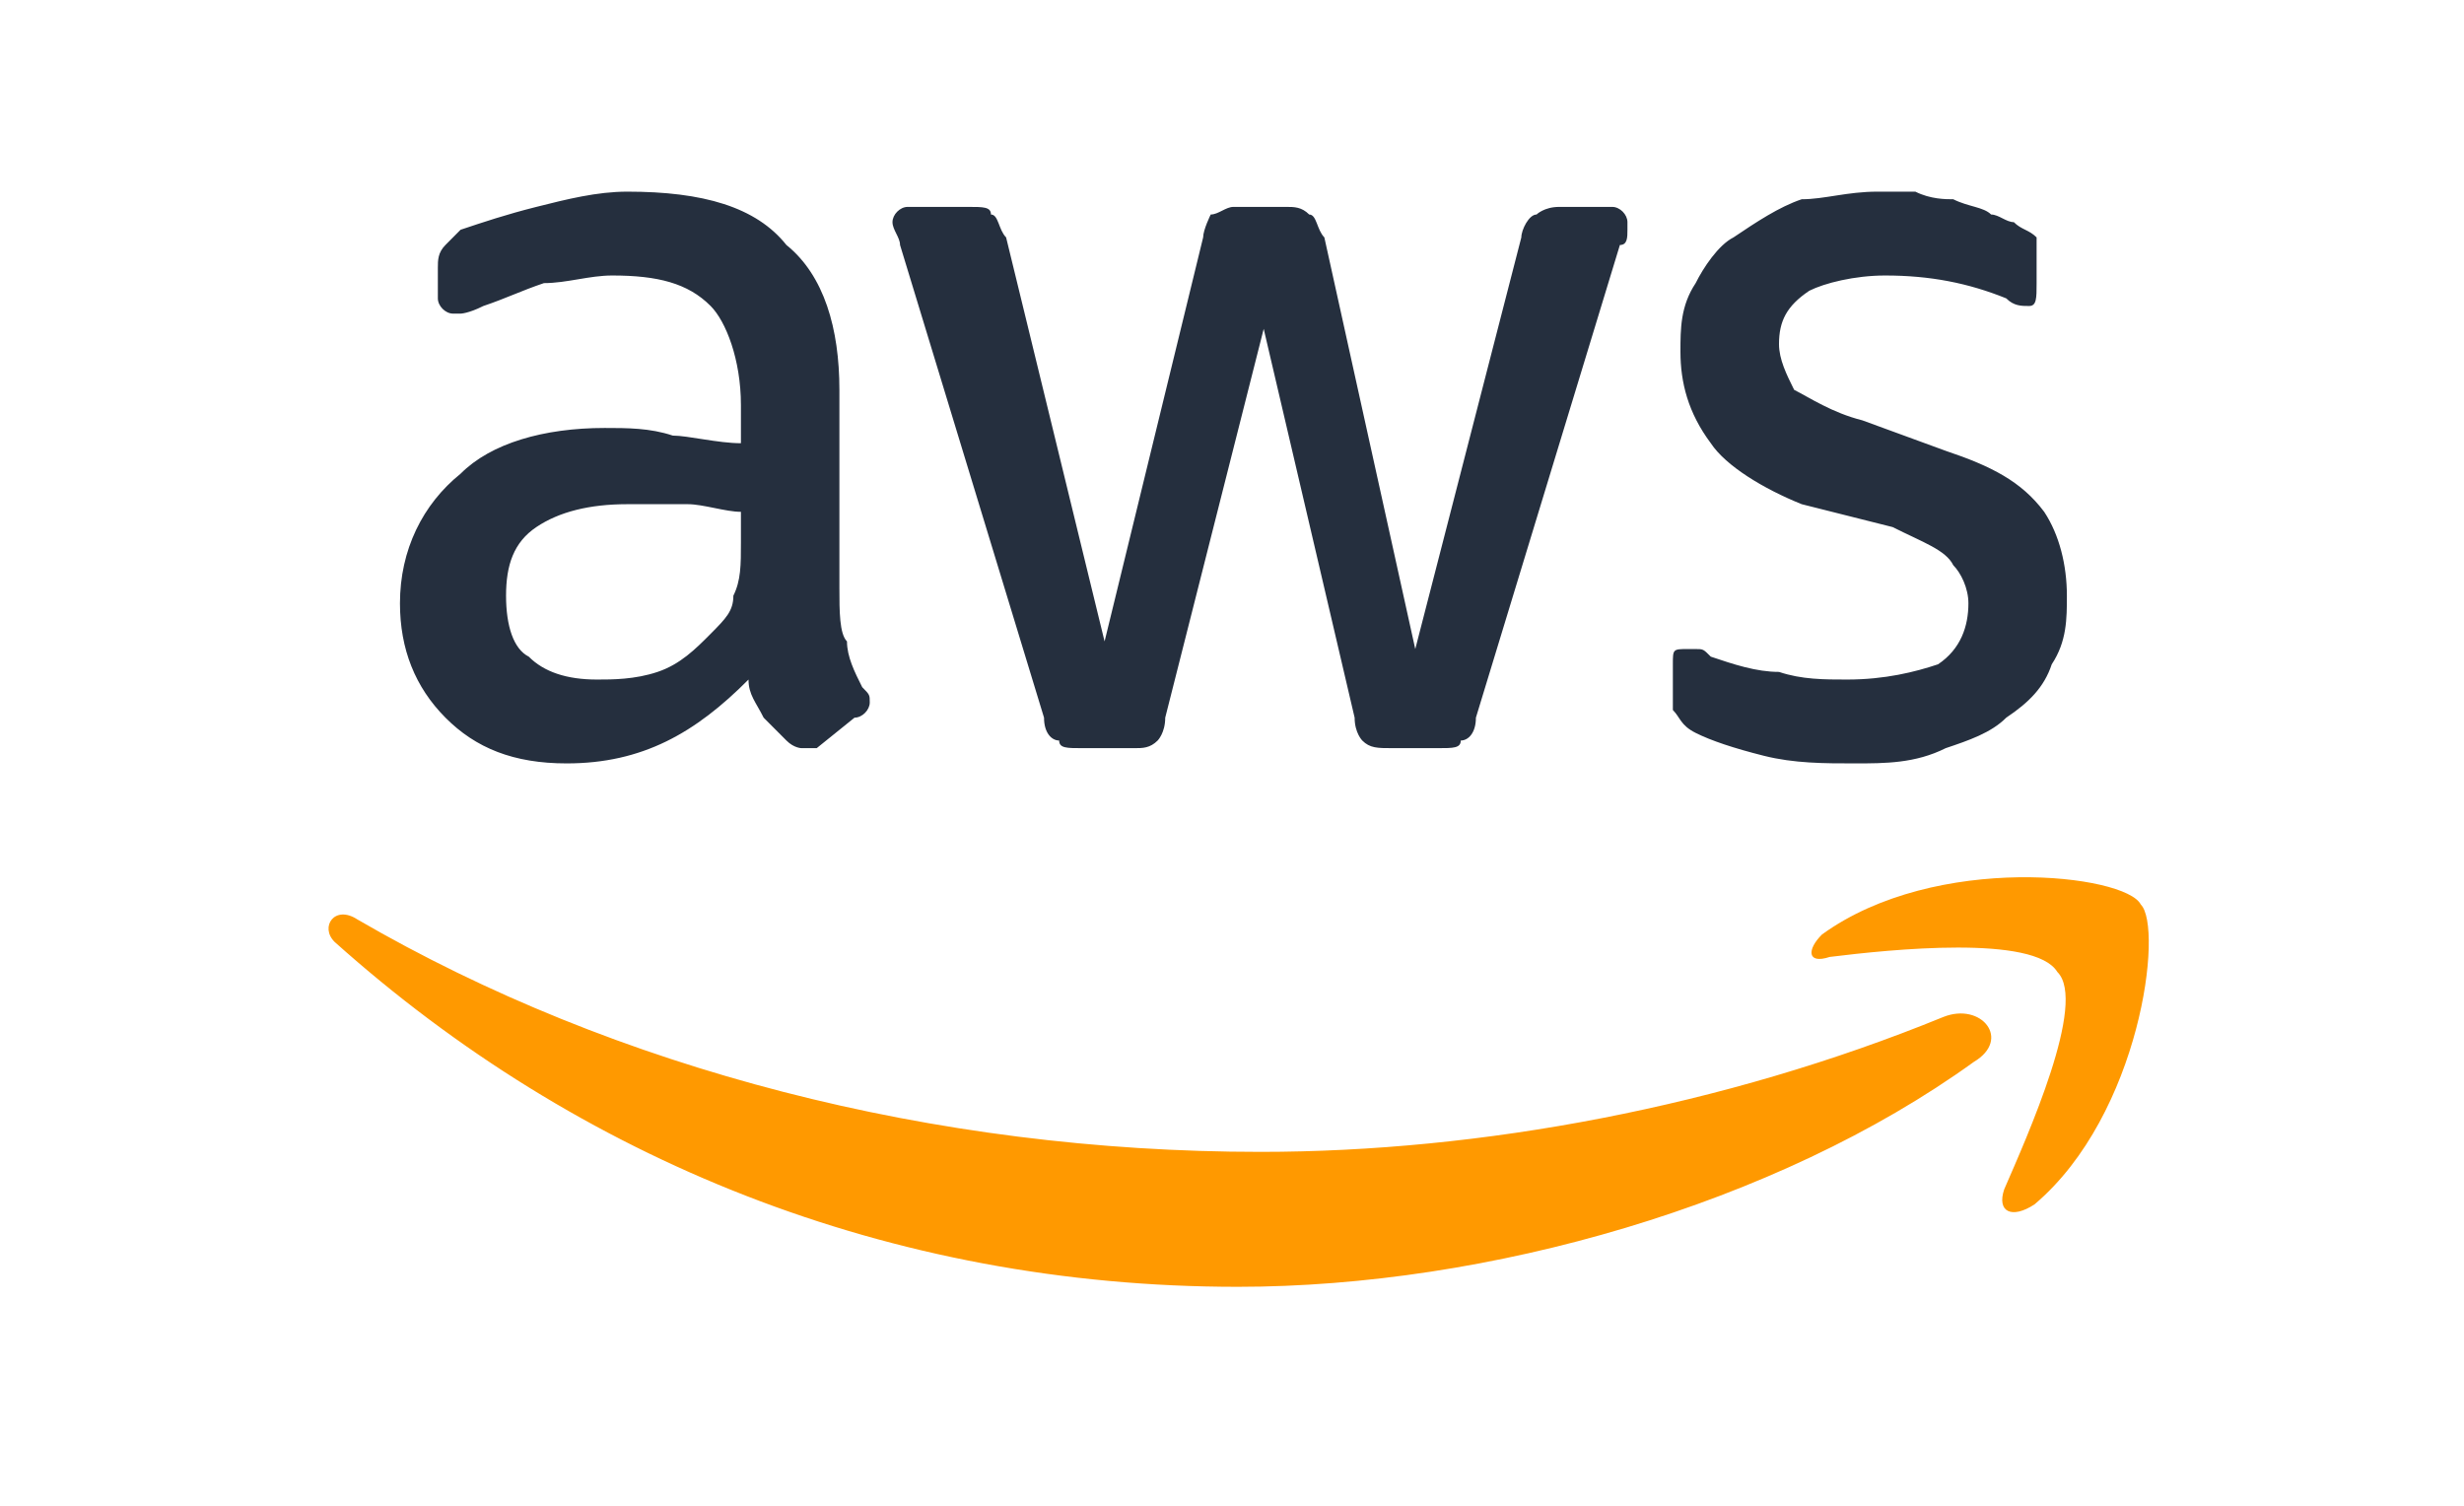<svg width="90" height="55" viewBox="0 0 90 55" fill="none" xmlns="http://www.w3.org/2000/svg">
<g clip-path="url(#clip0_5388_3063)">
<path fill-rule="evenodd" clip-rule="evenodd" d="M30.66 21.479C30.66 22.315 30.66 23.15 30.937 23.428C30.937 23.985 31.213 24.542 31.493 25.099C31.769 25.378 31.769 25.378 31.769 25.656C31.769 25.934 31.493 26.213 31.213 26.213C29.831 27.327 29.831 27.327 29.831 27.327C29.831 27.327 29.554 27.327 29.278 27.327C29.278 27.327 29.001 27.327 28.725 27.048C28.448 26.77 28.169 26.491 27.892 26.213C27.616 25.656 27.34 25.378 27.34 24.821C25.404 26.77 23.465 27.884 20.698 27.884C18.761 27.884 17.377 27.327 16.27 26.213C15.163 25.099 14.609 23.707 14.609 22.036C14.609 20.087 15.44 18.416 16.823 17.303C17.93 16.189 19.868 15.632 22.082 15.632C22.912 15.632 23.742 15.632 24.572 15.91C25.125 15.91 26.234 16.189 27.063 16.189C27.063 14.797 27.063 14.797 27.063 14.797C27.063 13.126 26.51 11.733 25.957 11.177C25.125 10.341 24.019 10.063 22.358 10.063C21.528 10.063 20.698 10.341 19.868 10.341C19.038 10.62 18.484 10.898 17.654 11.177C17.1 11.455 16.823 11.455 16.823 11.455C16.547 11.455 16.547 11.455 16.547 11.455C16.27 11.455 15.993 11.177 15.993 10.898C15.993 9.784 15.993 9.784 15.993 9.784C15.993 9.506 15.993 9.227 16.27 8.949C16.27 8.949 16.547 8.671 16.823 8.392C17.654 8.114 18.484 7.835 19.591 7.557C20.698 7.278 21.805 7 22.912 7C25.681 7 27.616 7.557 28.725 8.949C30.107 10.063 30.66 12.012 30.66 14.239C30.66 21.479 30.66 21.479 30.66 21.479ZM21.805 24.821C22.358 24.821 23.189 24.821 24.019 24.542C24.848 24.264 25.404 23.707 25.957 23.15C26.51 22.593 26.787 22.315 26.787 21.758C27.063 21.201 27.063 20.644 27.063 19.809C27.063 18.695 27.063 18.695 27.063 18.695C26.51 18.695 25.681 18.416 25.125 18.416C24.295 18.416 23.742 18.416 22.912 18.416C21.528 18.416 20.421 18.695 19.591 19.252C18.761 19.809 18.484 20.644 18.484 21.758C18.484 22.871 18.761 23.707 19.314 23.985C19.868 24.542 20.698 24.821 21.805 24.821ZM39.517 27.327C38.964 27.327 38.687 27.327 38.687 27.048C38.411 27.048 38.134 26.77 38.134 26.213C32.875 8.949 32.875 8.949 32.875 8.949C32.875 8.671 32.599 8.392 32.599 8.114C32.599 7.835 32.875 7.557 33.152 7.557C35.367 7.557 35.366 7.557 35.366 7.557C35.919 7.557 36.196 7.557 36.196 7.835C36.472 7.835 36.472 8.392 36.749 8.671C40.346 23.428 40.346 23.428 40.346 23.428C43.946 8.671 43.946 8.671 43.946 8.671C43.946 8.392 44.223 7.835 44.223 7.835C44.499 7.835 44.776 7.557 45.052 7.557C46.991 7.557 46.991 7.557 46.991 7.557C47.267 7.557 47.544 7.557 47.82 7.835C48.096 7.835 48.096 8.392 48.373 8.671C51.694 23.707 51.694 23.707 51.694 23.707C55.568 8.671 55.568 8.671 55.568 8.671C55.568 8.392 55.847 7.835 56.124 7.835C56.124 7.835 56.4 7.557 56.953 7.557C58.891 7.557 58.891 7.557 58.891 7.557C59.168 7.557 59.444 7.835 59.444 8.114C59.444 8.392 59.444 8.392 59.444 8.392C59.444 8.671 59.444 8.949 59.168 8.949C53.909 26.213 53.909 26.213 53.909 26.213C53.909 26.77 53.632 27.048 53.356 27.048C53.356 27.327 53.079 27.327 52.523 27.327C50.864 27.327 50.864 27.327 50.864 27.327C50.311 27.327 50.035 27.327 49.758 27.048C49.758 27.048 49.479 26.77 49.479 26.213C46.158 12.012 46.158 12.012 46.158 12.012C42.561 26.213 42.561 26.213 42.561 26.213C42.561 26.77 42.285 27.048 42.285 27.048C42.008 27.327 41.731 27.327 41.455 27.327H39.517ZM67.745 27.884C66.639 27.884 65.533 27.884 64.424 27.605C63.318 27.327 62.489 27.048 61.936 26.77C61.38 26.491 61.38 26.213 61.103 25.934C61.103 25.934 61.103 25.656 61.103 25.378C61.103 24.264 61.103 24.264 61.103 24.264C61.103 23.707 61.103 23.707 61.656 23.707H61.936C62.212 23.707 62.212 23.707 62.489 23.985C63.318 24.264 64.147 24.542 64.98 24.542C65.809 24.821 66.639 24.821 67.468 24.821C68.854 24.821 69.96 24.542 70.789 24.264C71.621 23.707 71.898 22.872 71.898 22.036C71.898 21.479 71.621 20.922 71.345 20.644C71.069 20.087 70.236 19.809 69.13 19.252C65.809 18.416 65.809 18.416 65.809 18.416C64.424 17.859 63.042 17.024 62.489 16.189C61.656 15.075 61.38 13.961 61.38 12.847C61.38 12.012 61.38 11.177 61.936 10.341C62.212 9.784 62.765 8.949 63.318 8.671C64.147 8.114 64.98 7.557 65.809 7.278C66.639 7.278 67.468 7 68.577 7C69.13 7 69.407 7 69.96 7C70.513 7.278 71.069 7.278 71.345 7.278C71.898 7.557 72.451 7.557 72.727 7.835C73.004 7.835 73.28 8.114 73.557 8.114C73.833 8.392 74.113 8.392 74.389 8.671C74.389 8.949 74.389 9.227 74.389 9.506C74.389 10.341 74.389 10.341 74.389 10.341C74.389 10.898 74.389 11.177 74.113 11.177C73.833 11.177 73.557 11.177 73.28 10.898C71.898 10.341 70.513 10.063 68.854 10.063C67.745 10.063 66.639 10.341 66.086 10.62C65.256 11.177 64.98 11.733 64.98 12.569C64.98 13.126 65.256 13.683 65.533 14.239C66.086 14.518 66.915 15.075 68.024 15.353C71.069 16.467 71.069 16.467 71.069 16.467C72.727 17.024 73.833 17.581 74.666 18.695C75.219 19.53 75.495 20.644 75.495 21.758C75.495 22.593 75.495 23.428 74.942 24.264C74.666 25.099 74.113 25.656 73.28 26.213C72.727 26.77 71.898 27.048 71.069 27.327C69.96 27.884 68.854 27.884 67.745 27.884Z" fill="#252F3E"/>
<path fill-rule="evenodd" clip-rule="evenodd" d="M72.096 38.787C64.889 43.99 54.356 47.002 45.209 47.002C32.458 47.002 21.093 42.347 12.223 34.405C11.669 33.858 12.223 33.036 13.055 33.584C22.479 39.061 34.12 42.073 46.041 42.073C54.08 42.073 62.948 40.43 70.987 37.144C72.372 36.596 73.481 37.965 72.096 38.787ZM75.146 35.501C74.314 34.132 69.046 34.679 66.831 34.953C65.998 35.227 65.998 34.679 66.551 34.132C70.71 31.119 77.64 31.941 78.193 33.036C79.026 33.858 78.193 40.704 74.314 43.99C73.481 44.538 72.928 44.264 73.205 43.443C74.037 41.525 76.255 36.596 75.146 35.501Z" fill="#FF9900"/>
</g>
<defs>
<clipPath id="clip0_5388_3063">
<rect width="66.487" height="41" fill="white" transform="translate(12 7)"/>
</clipPath>
</defs>
</svg>
